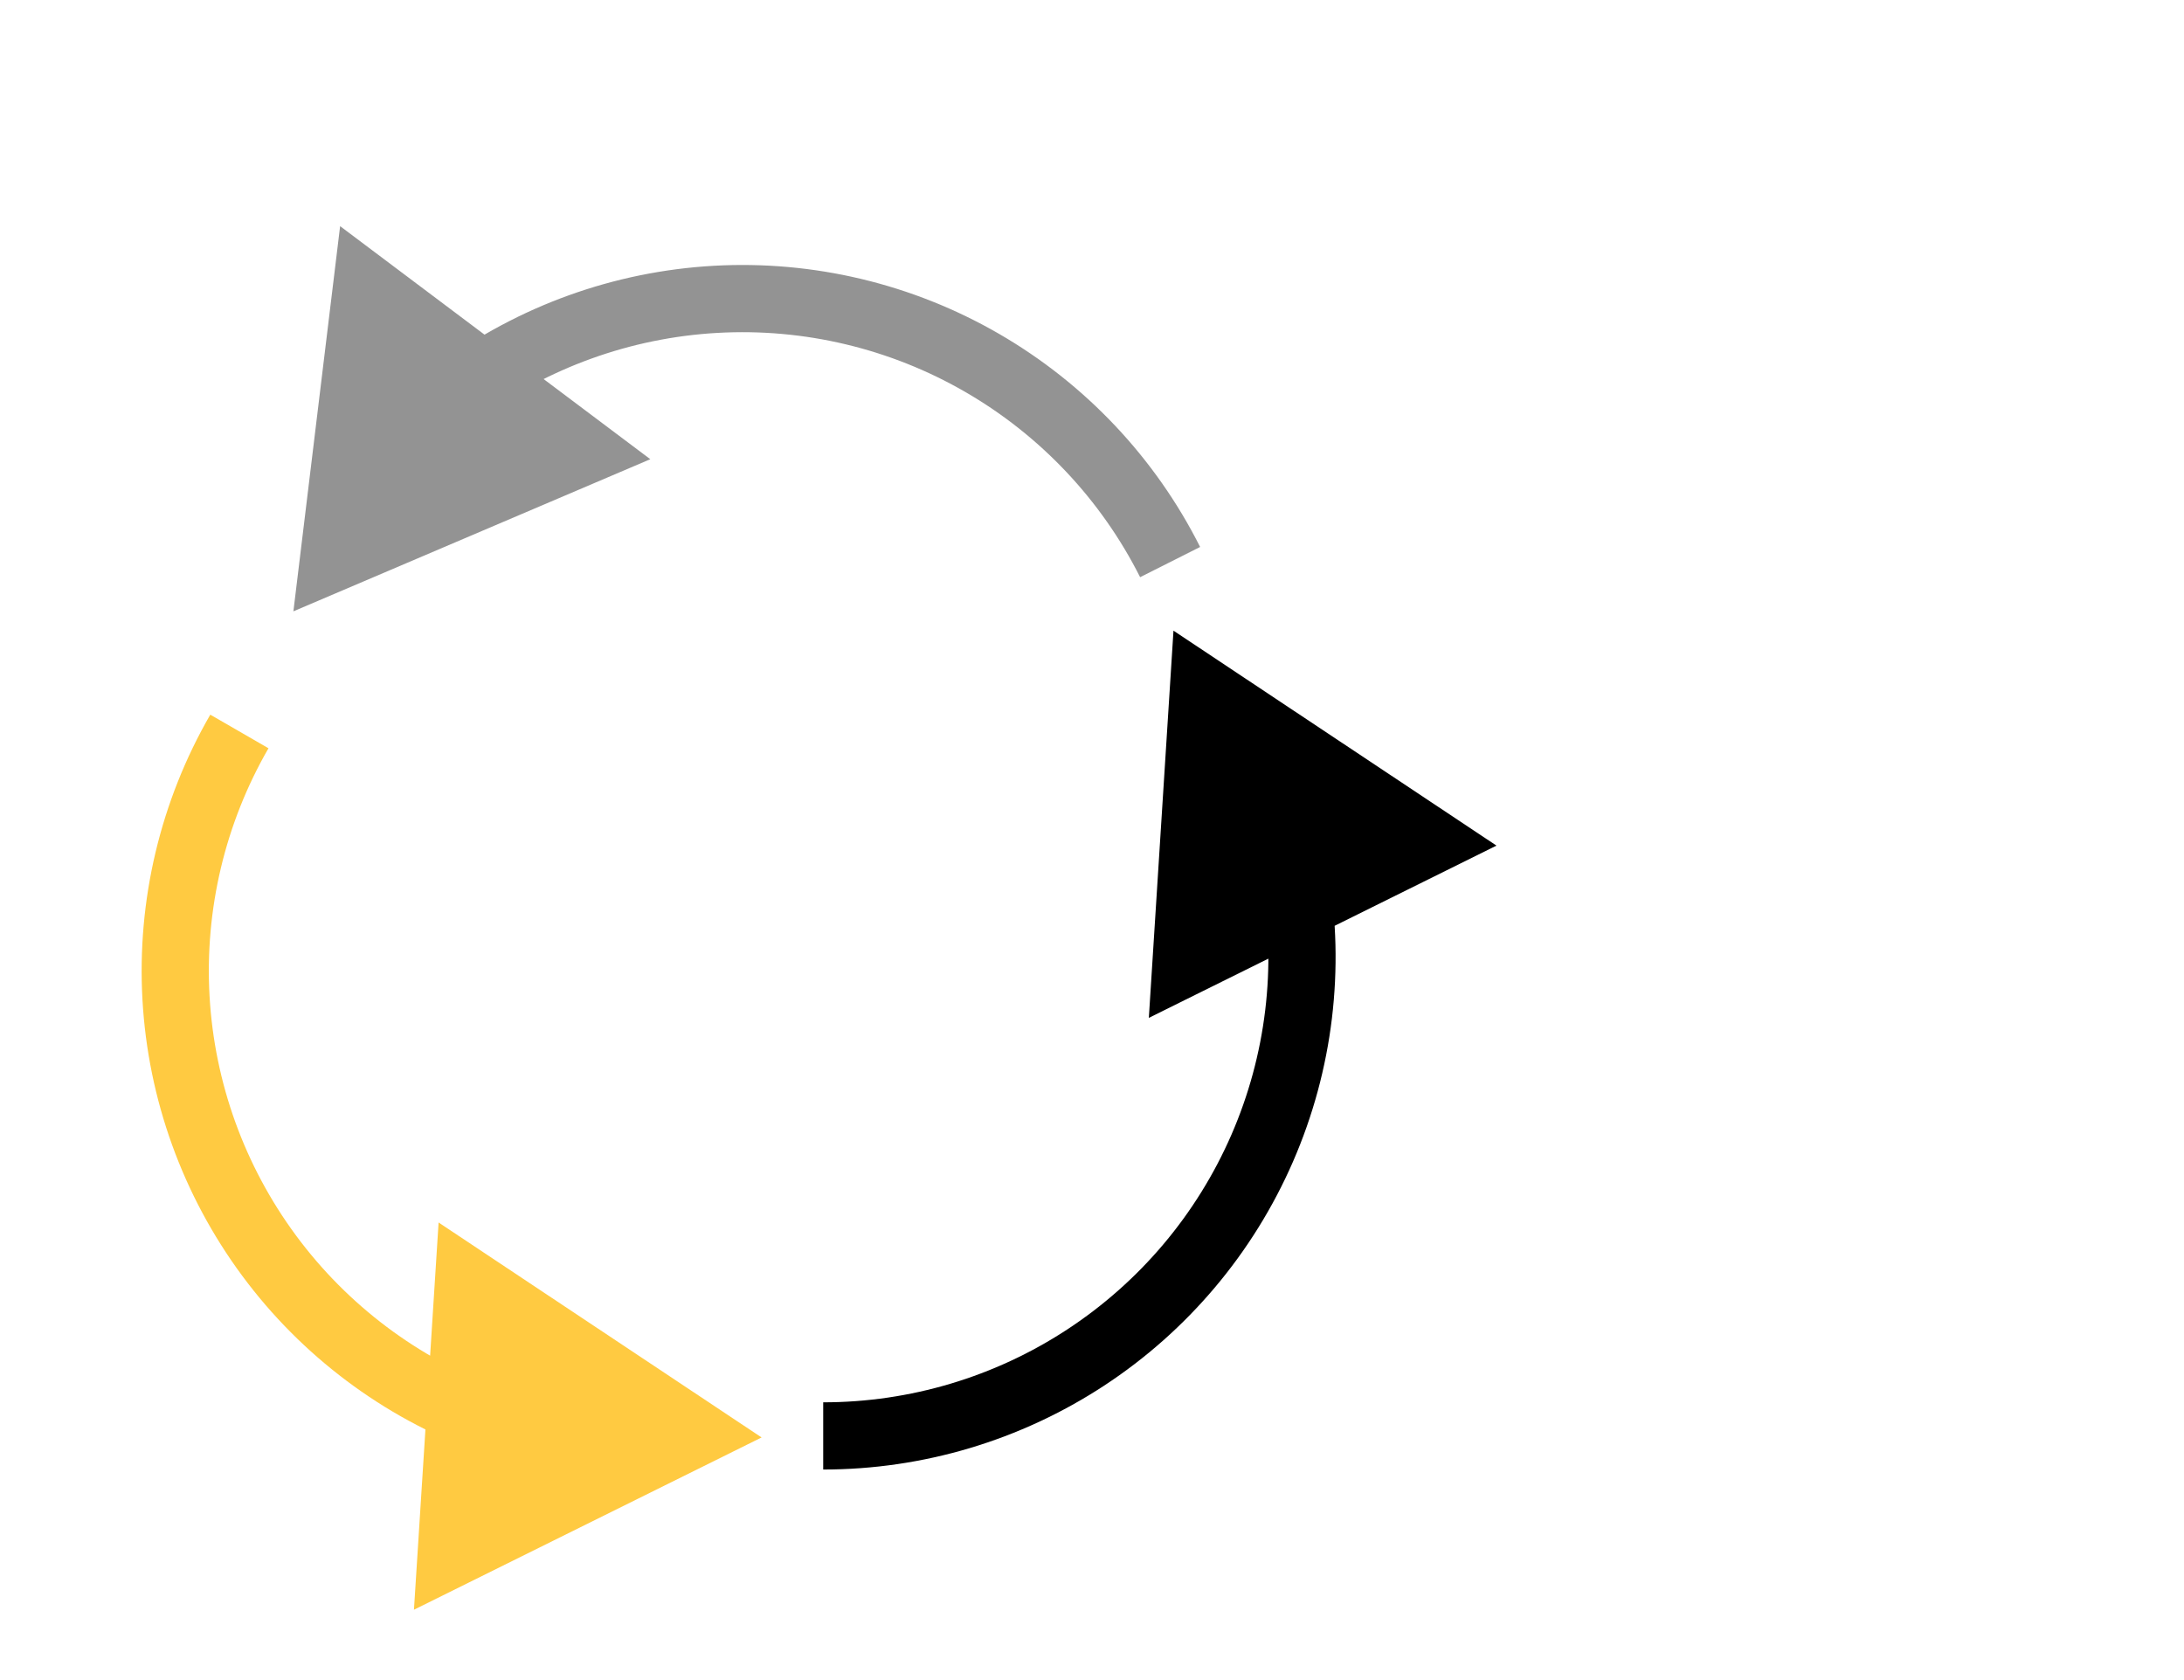 <svg width="130" height="100" viewBox="0 0 130 100" fill="none" xmlns="http://www.w3.org/2000/svg">
<g clip-path="url(#clip0_388_1555)">
<path d="M17.464 36.387L38.709 27.333L20.245 13.461L17.464 36.387ZM28.446 24.959C32.598 21.891 37.555 20.103 42.708 19.814L42.484 15.82C36.553 16.153 30.847 18.211 26.069 21.742L28.446 24.959ZM42.708 19.814C47.862 19.524 52.988 20.746 57.456 23.329L59.458 19.866C54.315 16.893 48.415 15.487 42.484 15.82L42.708 19.814ZM57.456 23.329C61.925 25.913 65.542 29.745 67.864 34.355L71.436 32.556C68.765 27.25 64.602 22.84 59.458 19.866L57.456 23.329Z" fill="#939393"/>
<path d="M45.333 85.559L26.107 72.765L24.64 95.813L45.333 85.559ZM29.753 82.647C24.91 80.86 20.696 77.697 17.626 73.547L14.41 75.926C17.943 80.702 22.794 84.342 28.367 86.4L29.753 82.647ZM17.626 73.547C14.557 69.397 12.766 64.441 12.473 59.288L8.48 59.514C8.816 65.445 10.877 71.149 14.41 75.926L17.626 73.547ZM12.473 59.288C12.181 54.134 13.4 49.008 15.981 44.538L12.517 42.538C9.547 47.682 8.144 53.583 8.48 59.514L12.473 59.288Z" fill="#FFCA41"/>
<path d="M69.85 37.538L68.383 60.585L89.076 50.332L69.85 37.538ZM75.118 52.486C75.991 57.574 75.359 62.805 73.3 67.538L76.968 69.134C79.338 63.686 80.065 57.665 79.061 51.81L75.118 52.486ZM73.3 67.538C71.241 72.272 67.845 76.3 63.528 79.13L65.721 82.476C70.689 79.219 74.598 74.582 76.968 69.134L73.3 67.538ZM63.528 79.13C59.211 81.96 54.162 83.468 49 83.468L49 87.468C54.941 87.468 60.752 85.733 65.721 82.476L63.528 79.13Z" fill="black"/>
</g>
<defs>
<clipPath id="clip0_388_1555">
<rect width="130" height="100" fill="white"/>
</clipPath>
</defs>
</svg>
